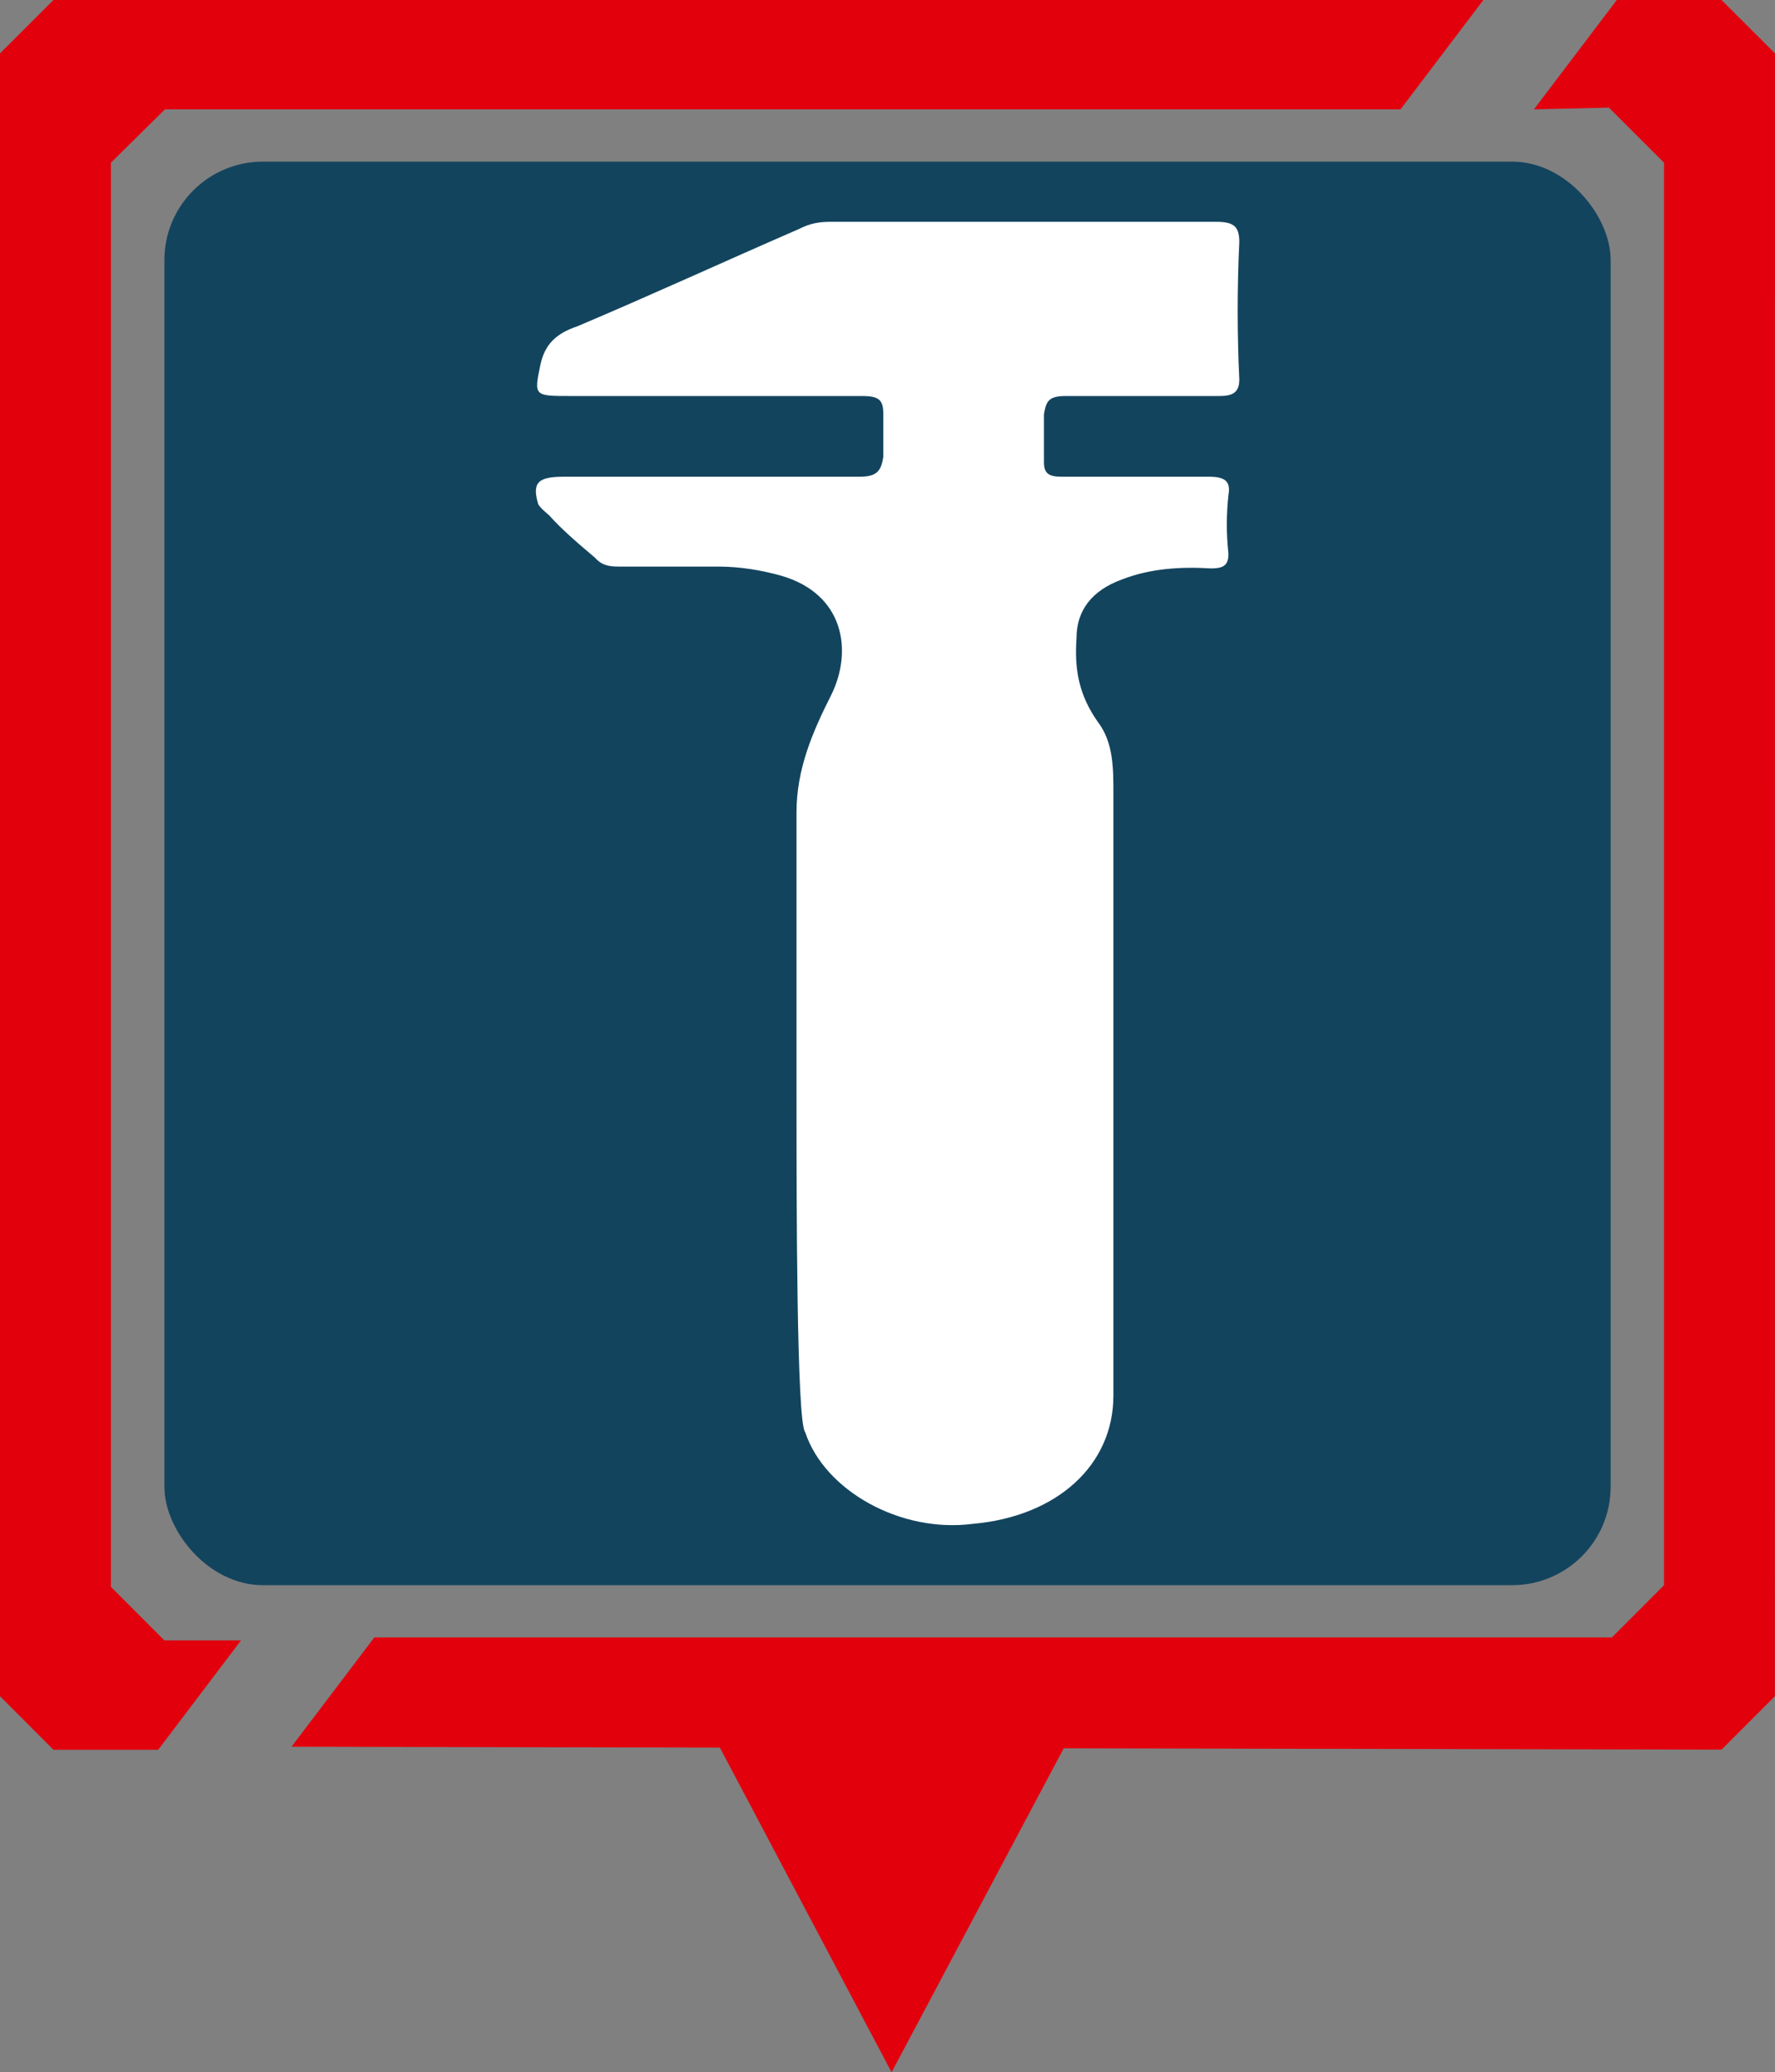<?xml version="1.0" encoding="UTF-8" standalone="no"?>
<!-- Created with Inkscape (http://www.inkscape.org/) -->

<svg
   xmlns:dc="http://purl.org/dc/elements/1.1/"
   xmlns:cc="http://creativecommons.org/ns#"
   xmlns:rdf="http://www.w3.org/1999/02/22-rdf-syntax-ns#"
   xmlns:svg="http://www.w3.org/2000/svg"
   xmlns="http://www.w3.org/2000/svg"
   xmlns:sodipodi="http://sodipodi.sourceforge.net/DTD/sodipodi-0.dtd"
   xmlns:inkscape="http://www.inkscape.org/namespaces/inkscape"
   width="40.81mm"
   height="47.624mm"
   viewBox="0 0 144.604 168.748"
   id="svg4616"
   version="1.1"
   inkscape:version="0.91 r13725"
   sodipodi:docname="HUNDRED.svg"
   inkscape:export-filename="/home/hacker/Изображения/mInsurance.png"
   inkscape:export-xdpi="90"
   inkscape:export-ydpi="90">
  <rect x="0" y="0" width="144.604" height="168.748" fill="#808080" stroke="none"/>
  <defs
     id="defs4618" />
  <sodipodi:namedview
     id="base"
     pagecolor="#ffffff"
     bordercolor="#666666"
     borderopacity="1.0"
     inkscape:pageopacity="0.0"
     inkscape:pageshadow="2"
     inkscape:zoom="2"
     inkscape:cx="12.549647"
     inkscape:cy="129.57427"
     inkscape:document-units="px"
     inkscape:current-layer="layer1"
     showgrid="false"
     inkscape:snap-bbox="true"
     inkscape:bbox-paths="true"
     inkscape:bbox-nodes="true"
     inkscape:snap-bbox-edge-midpoints="true"
     inkscape:snap-bbox-midpoints="true"
     inkscape:object-paths="true"
     inkscape:snap-intersection-paths="true"
     inkscape:object-nodes="false"
     inkscape:snap-smooth-nodes="false"
     inkscape:snap-midpoints="false"
     showguides="true"
     inkscape:guide-bbox="true"
     fit-margin-top="0"
     fit-margin-left="0"
     fit-margin-right="0"
     fit-margin-bottom="0"
     inkscape:window-width="1366"
     inkscape:window-height="710"
     inkscape:window-x="0"
     inkscape:window-y="0"
     inkscape:window-maximized="1"
     inkscape:snap-global="true">
    <sodipodi:guide
       position="45.98,28.687"
       orientation="1,0"
       id="guide5187" />
    <sodipodi:guide
       position="38.123,28.687"
       orientation="1,0"
       id="guide5189" />
    <sodipodi:guide
       position="53.48,28.687"
       orientation="1,0"
       id="guide5191" />
    <sodipodi:guide
       position="53.48,28.687"
       orientation="0,1"
       id="guide5193" />
    <sodipodi:guide
       position="38.123,13.687"
       orientation="0,1"
       id="guide5195" />
  </sodipodi:namedview>
  <g
     inkscape:label="Layer 1"
     inkscape:groupmode="layer"
     id="layer1"
     transform="translate(-276.877,-88.372)">
    <rect
       style="fill:#13445e;fill-opacity:1;stroke:none;stroke-opacity:1"
       id="rect4167"
       width="117.824"
       height="115.92"
       x="290.269"
       y="101.534"
       ry="8.023" />
    <path
       style="fill:#e2000d;fill-opacity:1;stroke:none;stroke-width:1.156;stroke-opacity:1"
       d="m 281.23,88.372 -4.354,4.346 0,133.777 4.352,4.359 8.537,0 6.748,-8.904 -6.246,0 -4.354,-4.361 0,-115.969 4.4,-4.344 100.66,0 6.748,-8.904 -116.492,0 z m 127.361,0 -6.748,8.904 6.107,-0.139 4.49,4.484 0,115.834 -4.246,4.252 -100.82,0 -6.75,8.904 34.898,0.07 13.99,26.438 14.023,-26.381 53.59,0.107 4.348,-4.348 0.006,-133.781 -4.358,-4.346 -8.531,0 z"
       id="rect4136"
       inkscape:connector-curvature="0" />
    <g
       id="g205"
       transform="matrix(0.853,0,0,0.971,231.601,160.208)"
       style="fill:#ffffff;fill-opacity:1">
      <g
         id="g205-3"
         transform="translate(8.3229133e-4,-0.287)"
         style="fill:#ffffff;fill-opacity:1">
        <g
           id="g241"
           transform="matrix(2.073,0,0,1.538,-231.345,-54.787)"
           style="fill:#ffffff;fill-opacity:1"
           inkscape:export-xdpi="90"
           inkscape:export-ydpi="90">
          <path
             d="m 173.9,47.6 c 0,-5.2 0,-10.4 0,-15.6 0,-2.3 0.7,-4.3 1.6,-6.4 1,-2.4 0.6,-5.5 -2.3,-6.5 -0.9,-0.3 -1.9,-0.5 -2.9,-0.5 -1.6,0 -3,0 -4.6,0 -0.5,0 -0.8,-0.1 -1.1,-0.5 -0.7,-0.7 -1.5,-1.5 -2.1,-2.3 -0.2,-0.2 -0.4,-0.4 -0.5,-0.6 -0.3,-1.2 0,-1.5 1.2,-1.5 4.5,0 9,0 13.6,0 0.8,0 1,-0.3 1.1,-1.1 0,-0.7 0,-1.6 0,-2.3 0,-0.8 -0.2,-1 -1,-1 -4.4,0 -9,0 -13.4,0 -1.7,0 -1.7,0 -1.4,-1.7 0.2,-1.1 0.7,-1.7 1.7,-2.1 3.4,-1.7 6.7,-3.5 10.2,-5.3 0.5,-0.3 0.9,-0.4 1.5,-0.4 5.9,0 11.8,0 17.7,0 0.8,0 1.1,0.2 1.1,1.1 -0.1,2.5 -0.1,5 0,7.5 0,0.7 -0.3,0.9 -0.9,0.9 -2.4,0 -4.7,0 -7.1,0 -0.8,0 -0.9,0.3 -1,1 0,0.8 0,1.7 0,2.6 0,0.6 0.2,0.8 0.8,0.8 2.3,0 4.5,0 6.8,0 0.8,0 1,0.3 0.9,1 -0.1,1.1 -0.1,2.1 0,3.2 0,0.6 -0.2,0.8 -0.8,0.8 -1.4,-0.1 -2.8,0 -4.1,0.6 -1.4,0.6 -2.1,1.7 -2.1,3.2 -0.1,1.7 0.1,3.1 1,4.6 0.7,1.1 0.7,2.5 0.7,3.9 0,10.9 0,21.9 0,32.8 0,3.8 -2.6,6.6 -6.5,7 -3.3,0.5 -6.8,-1.8 -7.7,-5 -0.4,-0.5 -0.4,-12.8 -0.4,-18.2 z"
             id="path243"
             inkscape:connector-curvature="0"
             style="fill:#ffffff;fill-opacity:1" />
        </g>
      </g>
    </g>
  </g>
</svg>
